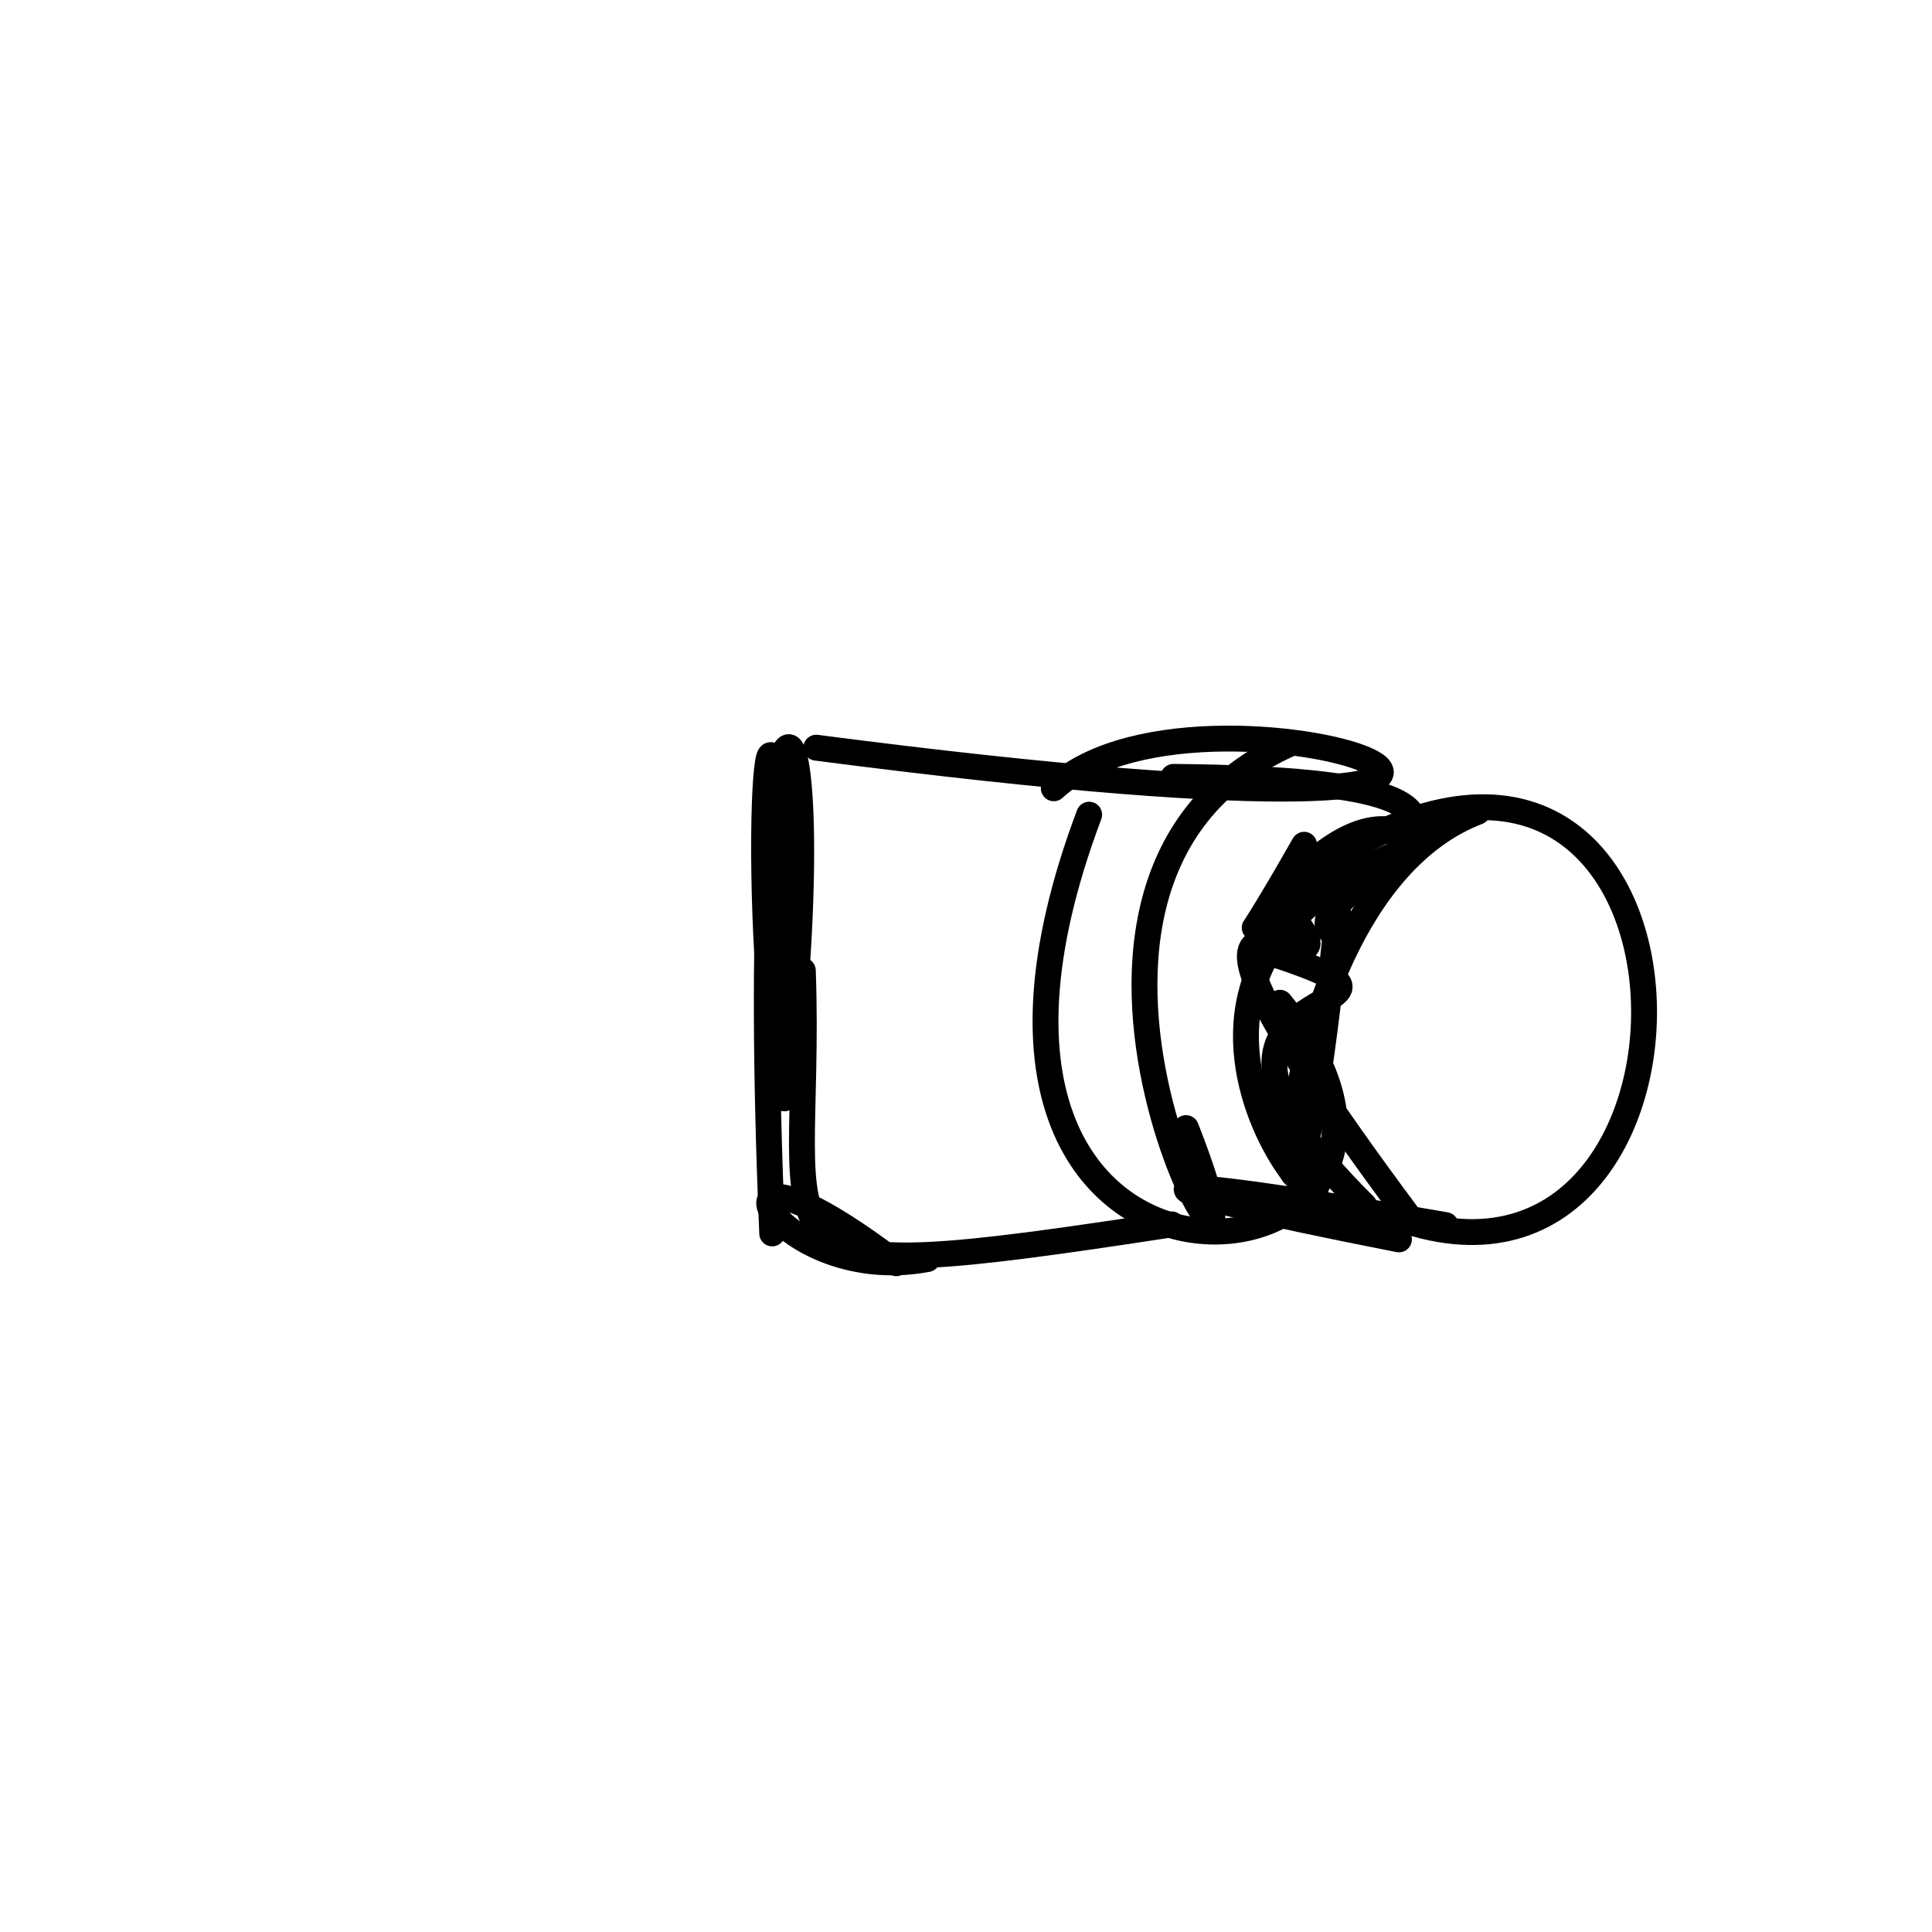 <?xml version="1.0" ?>
<svg height="224" version="1.1" width="224" xmlns="http://www.w3.org/2000/svg">
  <defs/>
  <g>
    <path d="M 158.185 139.781 C 129.384 111.3 172.055 118.543 147.136 110.443" fill="none" stroke="rgb(0, 0, 0)" stroke-linecap="round" stroke-linejoin="round" stroke-opacity="1.0" stroke-width="3.0"/>
    <path d="M 162.197 143.698 C 127.216 136.833 129.956 135.472 167.606 142.041" fill="none" stroke="rgb(0, 0, 0)" stroke-linecap="round" stroke-linejoin="round" stroke-opacity="1.0" stroke-width="3.0"/>
    <path d="M 135.854 141.958 C 83.943 149.886 94.292 146.657 93.084 112.537" fill="none" stroke="rgb(0, 0, 0)" stroke-linecap="round" stroke-linejoin="round" stroke-opacity="1.0" stroke-width="3.0"/>
    <path d="M 163.198 141.609 C 203.44 154.355 200.203 63.685 148.054 104.003" fill="none" stroke="rgb(0, 0, 0)" stroke-linecap="round" stroke-linejoin="round" stroke-opacity="1.0" stroke-width="3.0"/>
    <path d="M 151.203 97.942 C 138.16 120.896 150.032 95.491 160.693 96.14" fill="none" stroke="rgb(0, 0, 0)" stroke-linecap="round" stroke-linejoin="round" stroke-opacity="1.0" stroke-width="3.0"/>
    <path d="M 136.048 90.07 C 189.779 90.562 148.187 103.452 154.603 108.26" fill="none" stroke="rgb(0, 0, 0)" stroke-linecap="round" stroke-linejoin="round" stroke-opacity="1.0" stroke-width="3.0"/>
    <path d="M 90.138 123.132 C 86.65 98.491 89.935 57.861 91.475 121.788" fill="none" stroke="rgb(0, 0, 0)" stroke-linecap="round" stroke-linejoin="round" stroke-opacity="1.0" stroke-width="3.0"/>
    <path d="M 90.948 127.344 C 97.149 75.295 86.26 65.651 89.532 143.006" fill="none" stroke="rgb(0, 0, 0)" stroke-linecap="round" stroke-linejoin="round" stroke-opacity="1.0" stroke-width="3.0"/>
    <path d="M 149.026 105.194 C 161.146 120.36 124.592 88.96 163.076 140.728" fill="none" stroke="rgb(0, 0, 0)" stroke-linecap="round" stroke-linejoin="round" stroke-opacity="1.0" stroke-width="3.0"/>
    <path d="M 171.319 94.122 C 142.377 105.218 148.528 177.807 155.448 102.077" fill="none" stroke="rgb(0, 0, 0)" stroke-linecap="round" stroke-linejoin="round" stroke-opacity="1.0" stroke-width="3.0"/>
    <path d="M 103.919 146.463 C 79.34 127.783 88.978 149.448 107.515 145.983" fill="none" stroke="rgb(0, 0, 0)" stroke-linecap="round" stroke-linejoin="round" stroke-opacity="1.0" stroke-width="3.0"/>
    <path d="M 148.53 129.17 C 165.217 156.016 122.461 115.059 161.372 99.266" fill="none" stroke="rgb(0, 0, 0)" stroke-linecap="round" stroke-linejoin="round" stroke-opacity="1.0" stroke-width="3.0"/>
    <path d="M 149.748 86.138 C 111.625 102.899 151.351 166.225 137.51 130.793" fill="none" stroke="rgb(0, 0, 0)" stroke-linecap="round" stroke-linejoin="round" stroke-opacity="1.0" stroke-width="3.0"/>
    <path d="M 126.279 94.456 C 101.665 159.844 176.342 150.314 148.4 116.261" fill="none" stroke="rgb(0, 0, 0)" stroke-linecap="round" stroke-linejoin="round" stroke-opacity="1.0" stroke-width="3.0"/>
    <path d="M 94.636 86.688 C 210.886 101.816 140.652 74.435 122.179 91.396" fill="none" stroke="rgb(0, 0, 0)" stroke-linecap="round" stroke-linejoin="round" stroke-opacity="1.0" stroke-width="3.0"/>
    <path d="M 91.215 92.093 C 92.035 98.07 91.72 112.55 92.194 95.733" fill="none" stroke="rgb(0, 0, 0)" stroke-linecap="round" stroke-linejoin="round" stroke-opacity="1.0" stroke-width="3.0"/>
  </g>
</svg>
